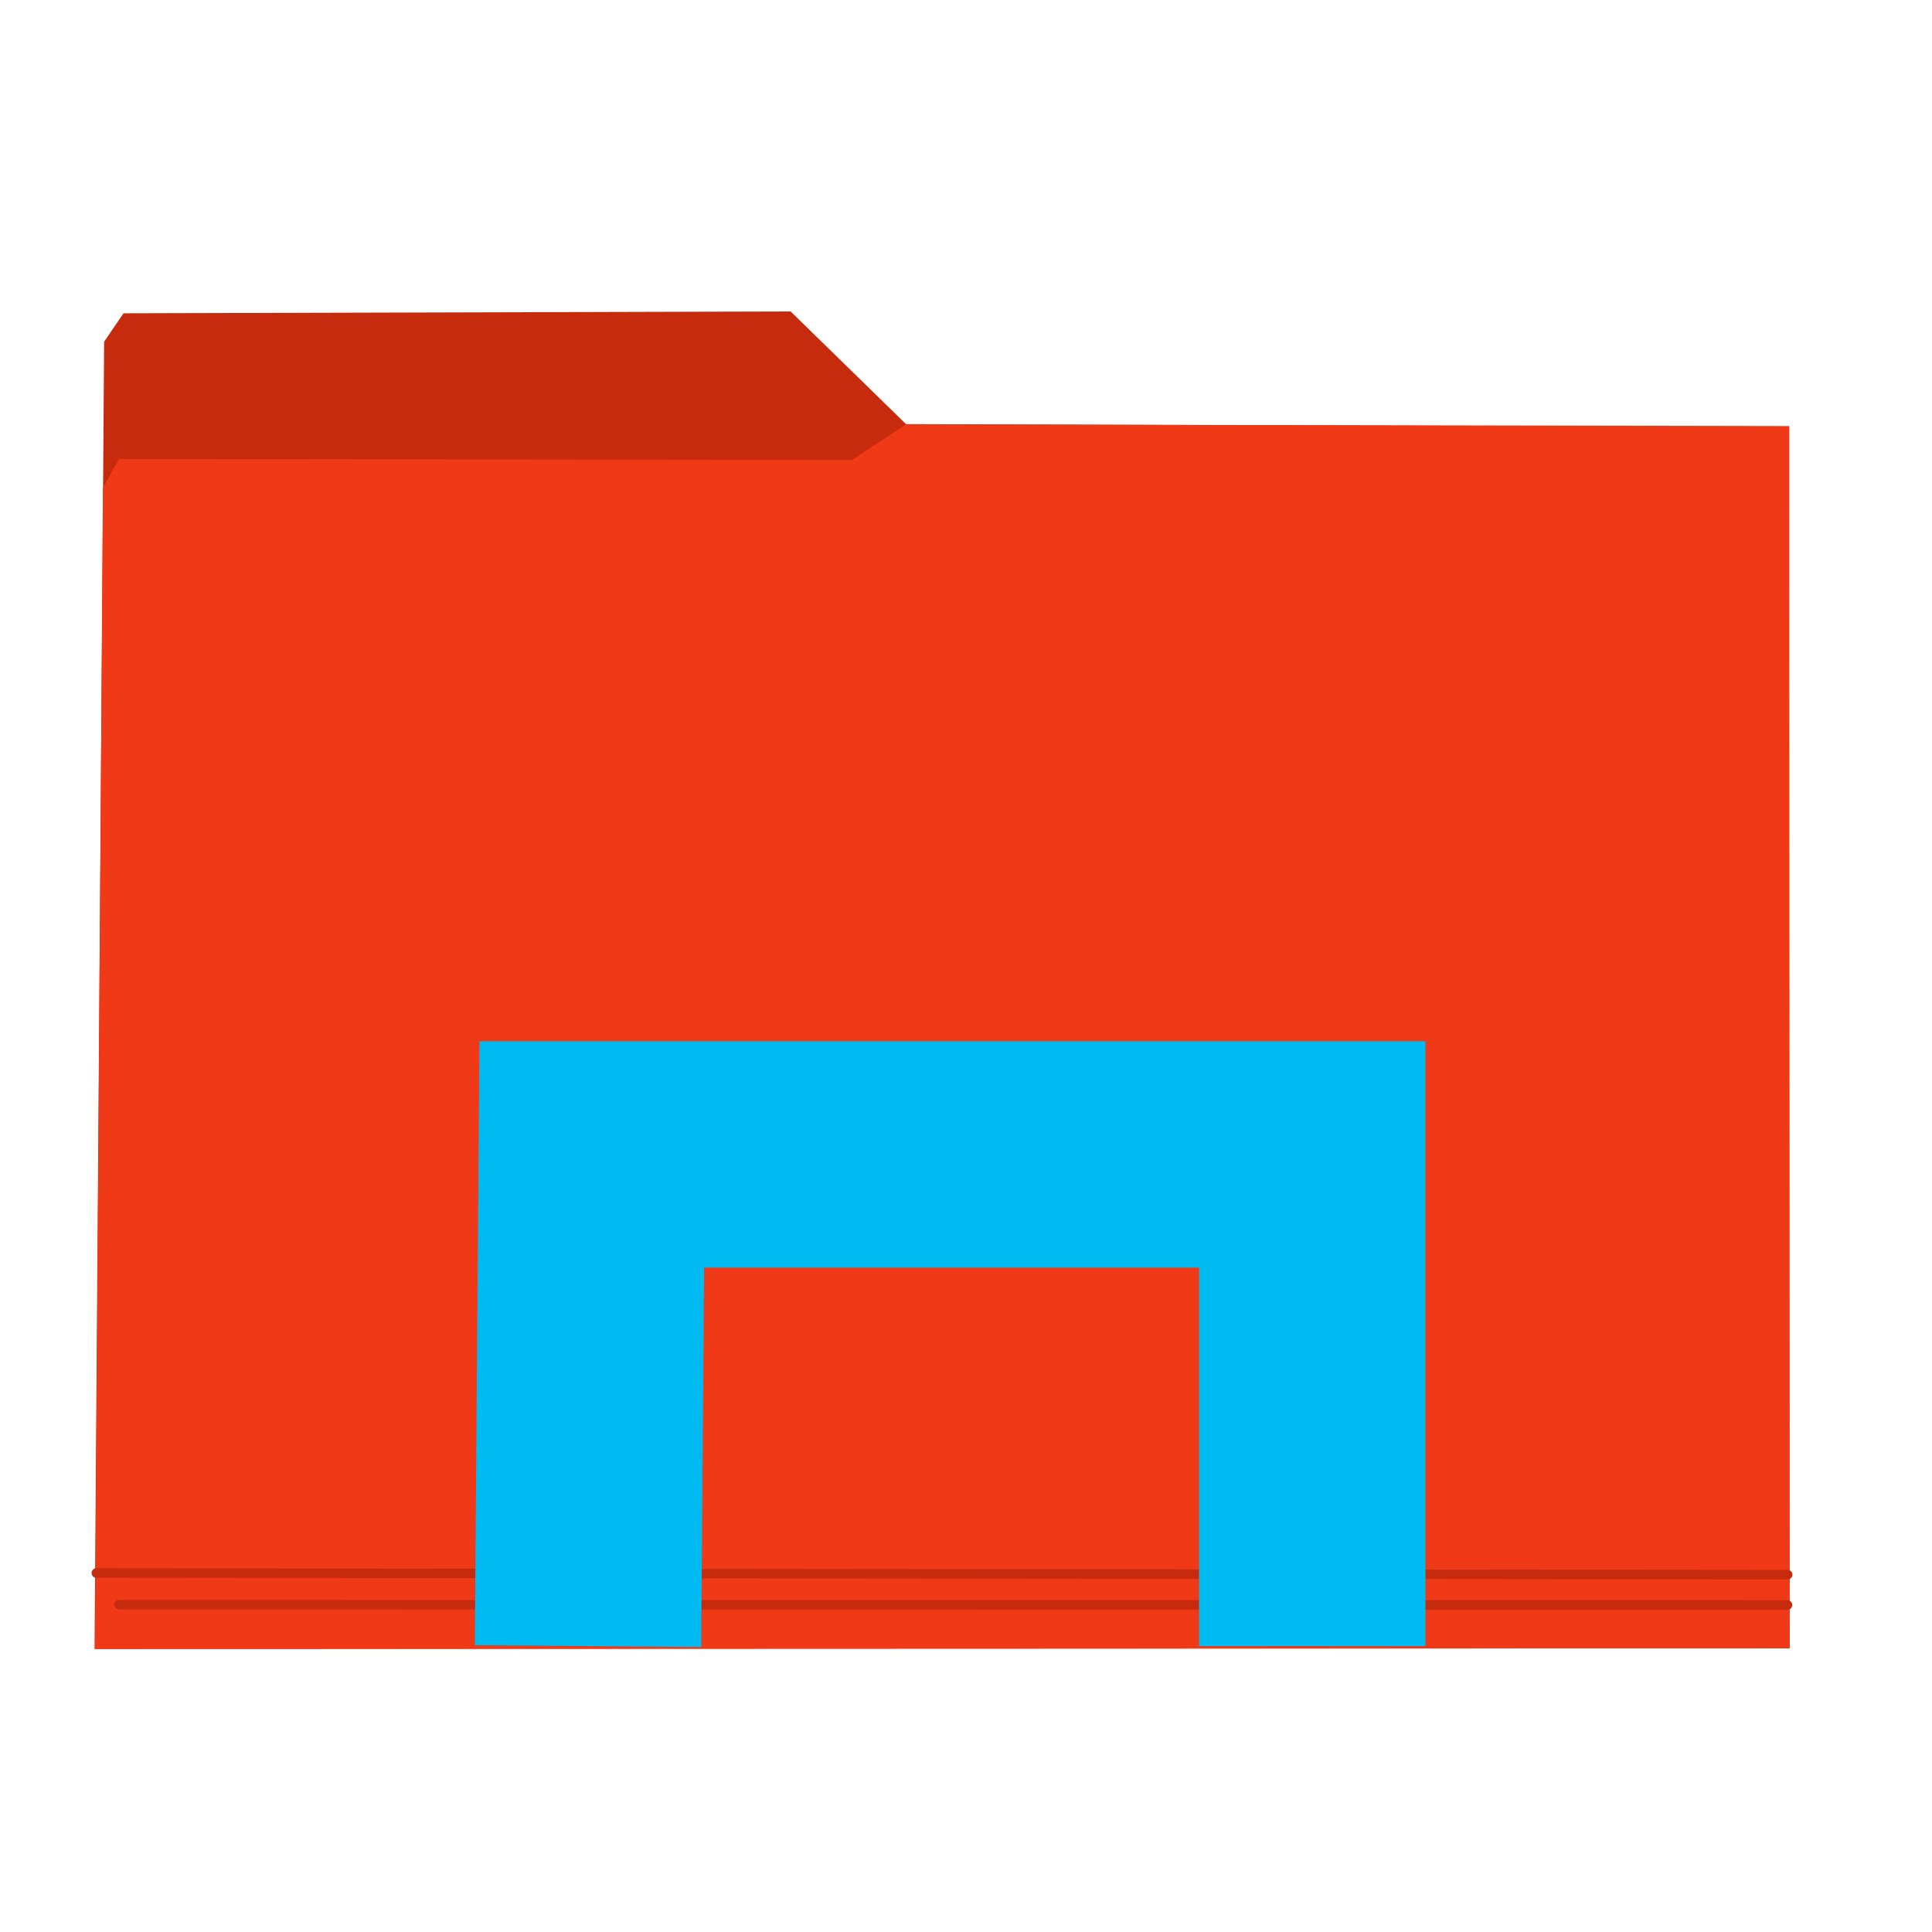 <?xml version="1.0" encoding="UTF-8" standalone="no"?>
<!-- Created with Inkscape (http://www.inkscape.org/) -->

<svg
   xmlns:dc="http://purl.org/dc/elements/1.1/"
   xmlns:cc="http://creativecommons.org/ns#"
   xmlns:rdf="http://www.w3.org/1999/02/22-rdf-syntax-ns#"
   xmlns:svg="http://www.w3.org/2000/svg"
   xmlns="http://www.w3.org/2000/svg"
   xmlns:sodipodi="http://sodipodi.sourceforge.net/DTD/sodipodi-0.dtd"
   xmlns:inkscape="http://www.inkscape.org/namespaces/inkscape"
   width="512"
   height="512"
   id="svg2"
   version="1.1"
   inkscape:version="0.91 r13725"
   sodipodi:docname="krusader_root.svg">
  <defs
     id="defs4" />
  <sodipodi:namedview
     id="base"
     pagecolor="#ffffff"
     bordercolor="#666666"
     borderopacity="1.0"
     inkscape:pageopacity="0.0"
     inkscape:pageshadow="2"
     inkscape:zoom="0.35000001"
     inkscape:cx="390.97599"
     inkscape:cy="223.9987"
     inkscape:document-units="px"
     inkscape:current-layer="layer1"
     showgrid="false"
     inkscape:window-width="1366"
     inkscape:window-height="715"
     inkscape:window-x="0"
     inkscape:window-y="24"
     inkscape:window-maximized="1" />
  <g
     inkscape:label="Layer 1"
     inkscape:groupmode="layer"
     id="layer1"
     transform="translate(0,-540.362)">
    <g
       id="g4142">
      <path
         sodipodi:nodetypes="cccccccccc"
         inkscape:connector-curvature="0"
         id="path2996"
         d="m 474.273,977.177 -0.238,-315.785 -2.376,-5.305 -5.068,-2.613 -226.495,-0.714 -30.565,-29.852 -176.788,0.477 -5.147,7.522 -2.534,346.43 z"
         style="fill:#c62b0d;stroke:none;fill-opacity:1" />
      <path
         sodipodi:nodetypes="cccccccc"
         inkscape:connector-curvature="0"
         id="path3766"
         d="m 474.261,977.177 -0.089,-323.902 -234.062,-0.448 -14.334,9.407 -194.243,-0.224 -4.255,7.615 -2.099,307.738 z"
         style="fill:#f03916;stroke:none" />
      <path
         inkscape:connector-curvature="0"
         id="path3768"
         d="m 31.557,964.361 a 1.255,1.255 0 1 0 -0.002,2.51 l 442.148,0.08 a 1.254,1.254 0 1 0 0,-2.508 l -442.146,-0.082 z"
         style="color:#000000;font-style:normal;font-variant:normal;font-weight:normal;font-stretch:normal;font-size:medium;line-height:normal;font-family:sans-serif;text-indent:0;text-align:start;text-decoration:none;text-decoration-line:none;text-decoration-style:solid;text-decoration-color:#000000;letter-spacing:normal;word-spacing:normal;text-transform:none;direction:ltr;block-progression:tb;writing-mode:lr-tb;baseline-shift:baseline;text-anchor:start;white-space:normal;clip-rule:nonzero;display:inline;overflow:visible;visibility:visible;opacity:1;isolation:auto;mix-blend-mode:normal;color-interpolation:sRGB;color-interpolation-filters:linearRGB;solid-color:#000000;solid-opacity:1;fill:#c62b0d;fill-opacity:1;fill-rule:nonzero;stroke:none;stroke-width:2.508px;stroke-linecap:round;stroke-linejoin:miter;stroke-miterlimit:4;stroke-dasharray:none;stroke-dashoffset:0;stroke-opacity:1;color-rendering:auto;image-rendering:auto;shape-rendering:auto;text-rendering:auto;enable-background:accumulate" />
      <path
         inkscape:connector-curvature="0"
         id="path3768-3"
         d="m 25.529,955.971 a 1.254,1.254 0 1 0 -0.004,2.508 l 448.219,0.438 a 1.254,1.254 0 1 0 0.002,-2.508 L 25.529,955.971 Z"
         style="color:#000000;font-style:normal;font-variant:normal;font-weight:normal;font-stretch:normal;font-size:medium;line-height:normal;font-family:sans-serif;text-indent:0;text-align:start;text-decoration:none;text-decoration-line:none;text-decoration-style:solid;text-decoration-color:#000000;letter-spacing:normal;word-spacing:normal;text-transform:none;direction:ltr;block-progression:tb;writing-mode:lr-tb;baseline-shift:baseline;text-anchor:start;white-space:normal;clip-rule:nonzero;display:inline;overflow:visible;visibility:visible;opacity:1;isolation:auto;mix-blend-mode:normal;color-interpolation:sRGB;color-interpolation-filters:linearRGB;solid-color:#000000;solid-opacity:1;fill:#c62b0d;fill-opacity:1;fill-rule:nonzero;stroke:none;stroke-width:2.508px;stroke-linecap:round;stroke-linejoin:miter;stroke-miterlimit:4;stroke-dasharray:none;stroke-dashoffset:0;stroke-opacity:1;color-rendering:auto;image-rendering:auto;shape-rendering:auto;text-rendering:auto;enable-background:accumulate" />
      <path
         inkscape:connector-curvature="0"
         id="path2992"
         d="m 347.75,976.601 0,-130.31 -190.919,0 -1.01,130.31"
         style="fill:none;stroke:#00bbf2;stroke-width:60;stroke-linecap:butt;stroke-linejoin:miter;stroke-miterlimit:4;stroke-opacity:1;stroke-dasharray:none" />
    </g>
  </g>
</svg>
